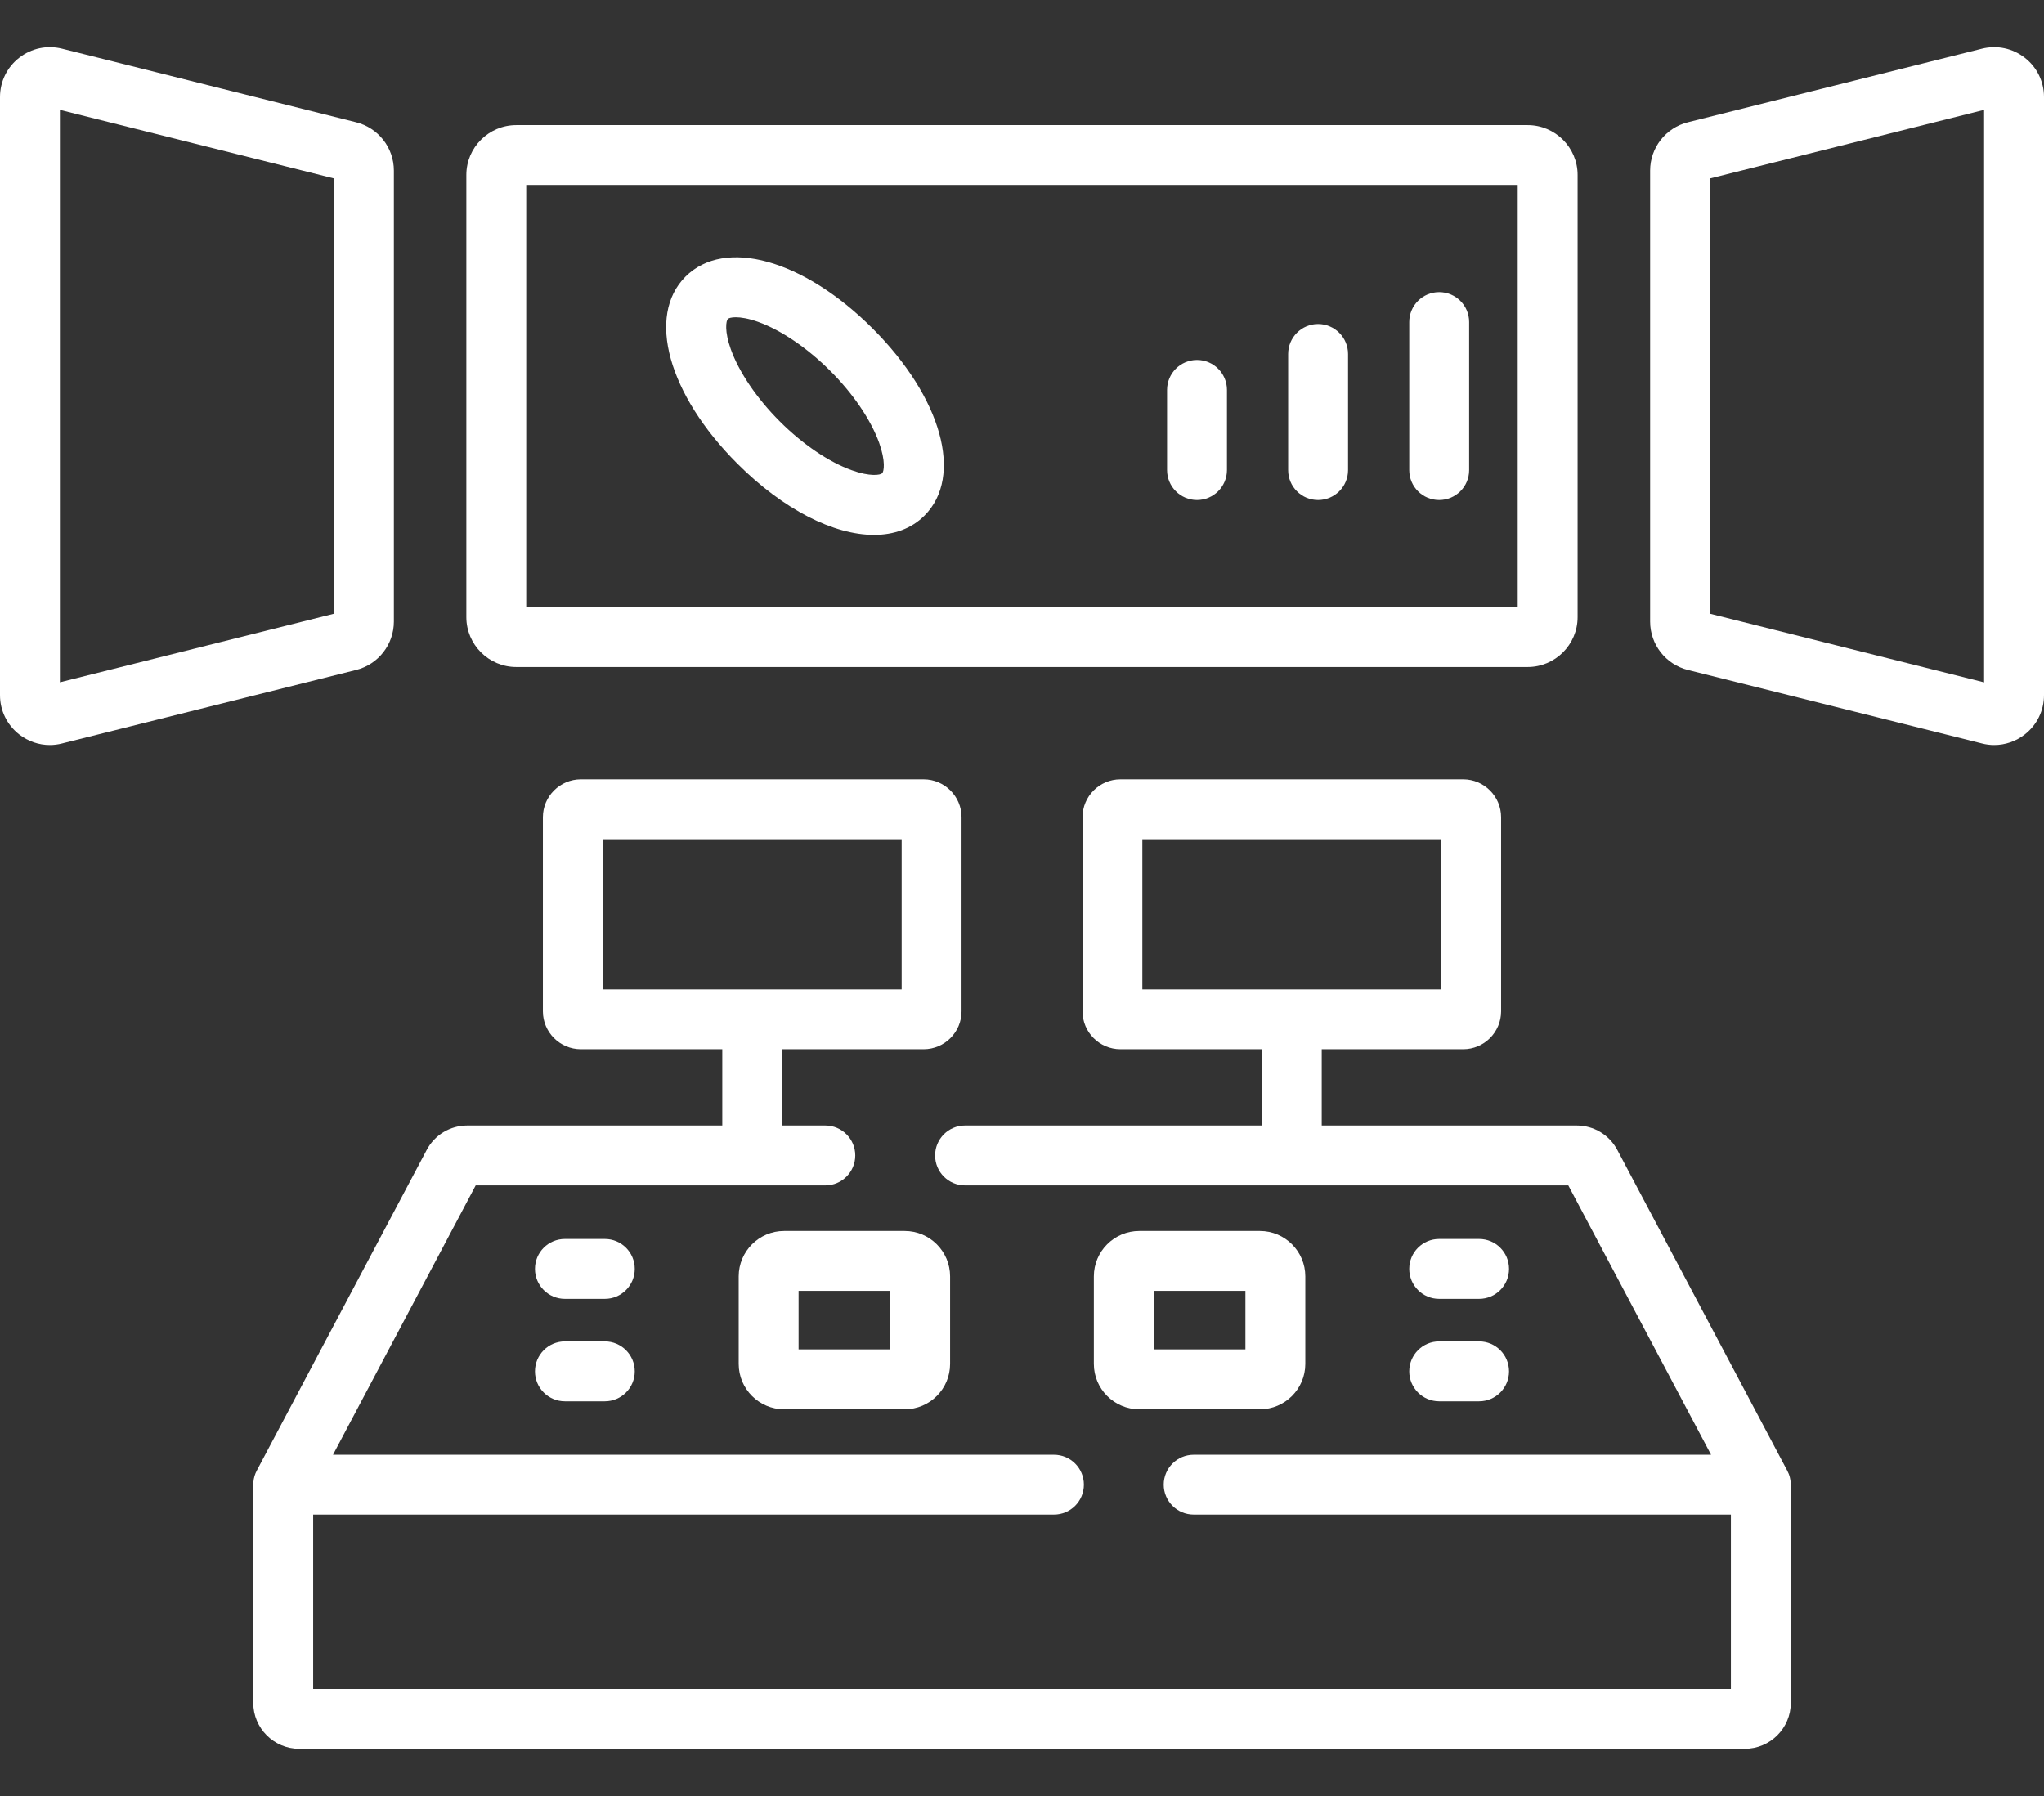 <svg width="33" height="29" viewBox="0 0 33 29" fill="none" xmlns="http://www.w3.org/2000/svg">
<rect x="0" y="0" width="33" height="29" fill="#333333" stroke="none"/>
<path d="M28.912 23.976V23.973C28.912 23.97 28.911 23.967 28.911 23.964C28.911 23.951 28.91 23.939 28.909 23.926C28.909 23.921 28.908 23.915 28.907 23.91C28.905 23.899 28.904 23.89 28.902 23.88C28.901 23.872 28.899 23.864 28.897 23.856C28.895 23.849 28.893 23.841 28.891 23.834C28.888 23.824 28.884 23.814 28.881 23.804C28.879 23.799 28.877 23.794 28.875 23.79C28.87 23.777 28.864 23.765 28.858 23.754C28.857 23.751 28.856 23.749 28.855 23.747L26.111 18.568C25.982 18.325 25.731 18.174 25.456 18.174H21.339V16.942H23.623C23.96 16.942 24.235 16.668 24.235 16.33V13.196C24.235 12.859 23.96 12.584 23.623 12.584H18.089C17.751 12.584 17.477 12.859 17.477 13.196V16.33C17.477 16.668 17.751 16.942 18.089 16.942H20.372V18.174H15.58C15.313 18.174 15.097 18.391 15.097 18.657C15.097 18.924 15.313 19.141 15.58 19.141H25.32L27.625 23.49H19.272C19.005 23.49 18.788 23.706 18.788 23.973C18.788 24.24 19.005 24.456 19.272 24.456H27.945V27.271H5.056V24.456H17.016C17.283 24.456 17.499 24.24 17.499 23.973C17.499 23.706 17.283 23.49 17.016 23.49H5.376L7.68 19.141H13.324C13.591 19.141 13.808 18.924 13.808 18.657C13.808 18.391 13.591 18.174 13.324 18.174H12.628V16.942H14.912C15.249 16.942 15.524 16.668 15.524 16.33V13.196C15.524 12.859 15.249 12.584 14.912 12.584H9.378C9.04 12.584 8.765 12.859 8.765 13.196V16.33C8.765 16.668 9.04 16.942 9.378 16.942H11.661V18.174H7.544C7.269 18.174 7.018 18.325 6.889 18.568L4.145 23.747C4.144 23.749 4.143 23.752 4.142 23.754C4.136 23.765 4.13 23.777 4.125 23.789C4.123 23.794 4.122 23.799 4.12 23.804C4.116 23.814 4.113 23.824 4.109 23.834C4.107 23.841 4.106 23.849 4.104 23.856C4.102 23.864 4.1 23.872 4.098 23.879C4.096 23.889 4.095 23.899 4.094 23.909C4.093 23.915 4.092 23.92 4.091 23.926C4.09 23.939 4.09 23.951 4.089 23.964C4.089 23.967 4.089 23.97 4.089 23.973V27.497C4.089 27.905 4.421 28.238 4.83 28.238H28.17C28.579 28.238 28.912 27.905 28.912 27.497C28.912 27.497 28.912 23.977 28.912 23.976ZM18.443 13.551H23.268V15.976H18.443V13.551ZM9.732 13.551H14.557V15.976H9.732V13.551Z" fill="white"/>
<path d="M8.335 10.77H24.664C25.108 10.77 25.47 10.409 25.47 9.965V2.825C25.47 2.381 25.108 2.02 24.664 2.02H8.335C7.891 2.02 7.529 2.381 7.529 2.825V9.965C7.529 10.409 7.891 10.77 8.335 10.77ZM8.496 2.986H24.503V9.804H8.496V2.986Z" fill="white"/>
<path d="M32.69 0.933C32.493 0.779 32.241 0.726 31.999 0.786L27.251 1.974C26.892 2.064 26.641 2.385 26.641 2.755V10.036C26.641 10.407 26.892 10.728 27.251 10.818L31.999 12.005C32.064 12.022 32.13 12.03 32.196 12.03C32.373 12.03 32.546 11.971 32.69 11.859C32.887 11.705 33 11.474 33 11.224V1.568C33 1.318 32.887 1.086 32.69 0.933ZM32.033 11.018L27.608 9.91V2.881L32.033 1.774V11.018Z" fill="white"/>
<path d="M6.359 10.036V2.755C6.359 2.385 6.108 2.064 5.749 1.974L1.001 0.786C0.759 0.726 0.507 0.779 0.31 0.933C0.113 1.086 0 1.318 0 1.568V11.224C0 11.474 0.113 11.705 0.31 11.859C0.454 11.971 0.627 12.03 0.804 12.03C0.869 12.03 0.936 12.022 1.001 12.005L5.749 10.818C6.108 10.728 6.359 10.406 6.359 10.036ZM5.392 9.91L0.967 11.017V1.774L5.392 2.881V9.91Z" fill="white"/>
<path d="M23.235 4.717C22.968 4.717 22.752 4.933 22.752 5.2V7.591C22.752 7.858 22.968 8.074 23.235 8.074C23.502 8.074 23.719 7.858 23.719 7.591V5.2C23.719 4.933 23.502 4.717 23.235 4.717Z" fill="white"/>
<path d="M21.28 5.232C21.013 5.232 20.797 5.449 20.797 5.716V7.591C20.797 7.858 21.013 8.074 21.28 8.074C21.547 8.074 21.764 7.858 21.764 7.591V5.716C21.764 5.449 21.547 5.232 21.28 5.232Z" fill="white"/>
<path d="M19.325 5.812C19.058 5.812 18.842 6.029 18.842 6.296V7.59C18.842 7.857 19.058 8.074 19.325 8.074C19.592 8.074 19.809 7.857 19.809 7.59V6.296C19.809 6.029 19.592 5.812 19.325 5.812Z" fill="white"/>
<path d="M14.088 5.304C12.97 4.187 11.7 3.834 11.067 4.467C10.435 5.099 10.787 6.369 11.905 7.487C12.65 8.232 13.463 8.637 14.11 8.637C14.433 8.637 14.715 8.536 14.926 8.325C15.558 7.693 15.206 6.422 14.088 5.304ZM14.242 7.642C14.213 7.671 14.049 7.7 13.752 7.593C13.382 7.461 12.958 7.173 12.589 6.804C12.22 6.435 11.932 6.011 11.799 5.64C11.693 5.344 11.722 5.18 11.751 5.15C11.764 5.137 11.807 5.123 11.878 5.123C11.961 5.123 12.082 5.141 12.241 5.198C12.611 5.331 13.035 5.619 13.404 5.988C13.774 6.357 14.061 6.781 14.194 7.151C14.3 7.448 14.272 7.612 14.242 7.642Z" fill="white"/>
<path d="M9.765 20.006H9.12C8.853 20.006 8.637 20.222 8.637 20.489C8.637 20.756 8.853 20.973 9.12 20.973H9.765C10.032 20.973 10.248 20.756 10.248 20.489C10.248 20.222 10.032 20.006 9.765 20.006Z" fill="white"/>
<path d="M9.765 21.66H9.12C8.853 21.66 8.637 21.877 8.637 22.144C8.637 22.41 8.853 22.627 9.12 22.627H9.765C10.032 22.627 10.248 22.41 10.248 22.144C10.248 21.877 10.032 21.66 9.765 21.66Z" fill="white"/>
<path d="M11.926 20.61V22.023C11.926 22.427 12.255 22.756 12.659 22.756H14.606C15.011 22.756 15.339 22.427 15.339 22.023V20.61C15.339 20.206 15.01 19.877 14.606 19.877H12.659C12.255 19.877 11.926 20.206 11.926 20.61ZM12.893 20.844H14.373V21.789H12.893V20.844Z" fill="white"/>
<path d="M23.235 20.973H23.88C24.147 20.973 24.363 20.756 24.363 20.489C24.363 20.222 24.147 20.006 23.88 20.006H23.235C22.968 20.006 22.752 20.222 22.752 20.489C22.752 20.756 22.968 20.973 23.235 20.973Z" fill="white"/>
<path d="M23.235 22.627H23.88C24.147 22.627 24.363 22.41 24.363 22.144C24.363 21.877 24.147 21.66 23.88 21.66H23.235C22.968 21.66 22.752 21.877 22.752 22.144C22.752 22.41 22.968 22.627 23.235 22.627Z" fill="white"/>
<path d="M20.341 22.756C20.745 22.756 21.074 22.427 21.074 22.023V20.61C21.074 20.206 20.745 19.877 20.341 19.877H18.393C17.989 19.877 17.66 20.206 17.66 20.61V22.023C17.66 22.427 17.989 22.756 18.393 22.756H20.341ZM18.627 20.844H20.107V21.789H18.627V20.844Z" fill="white"/>
</svg>
